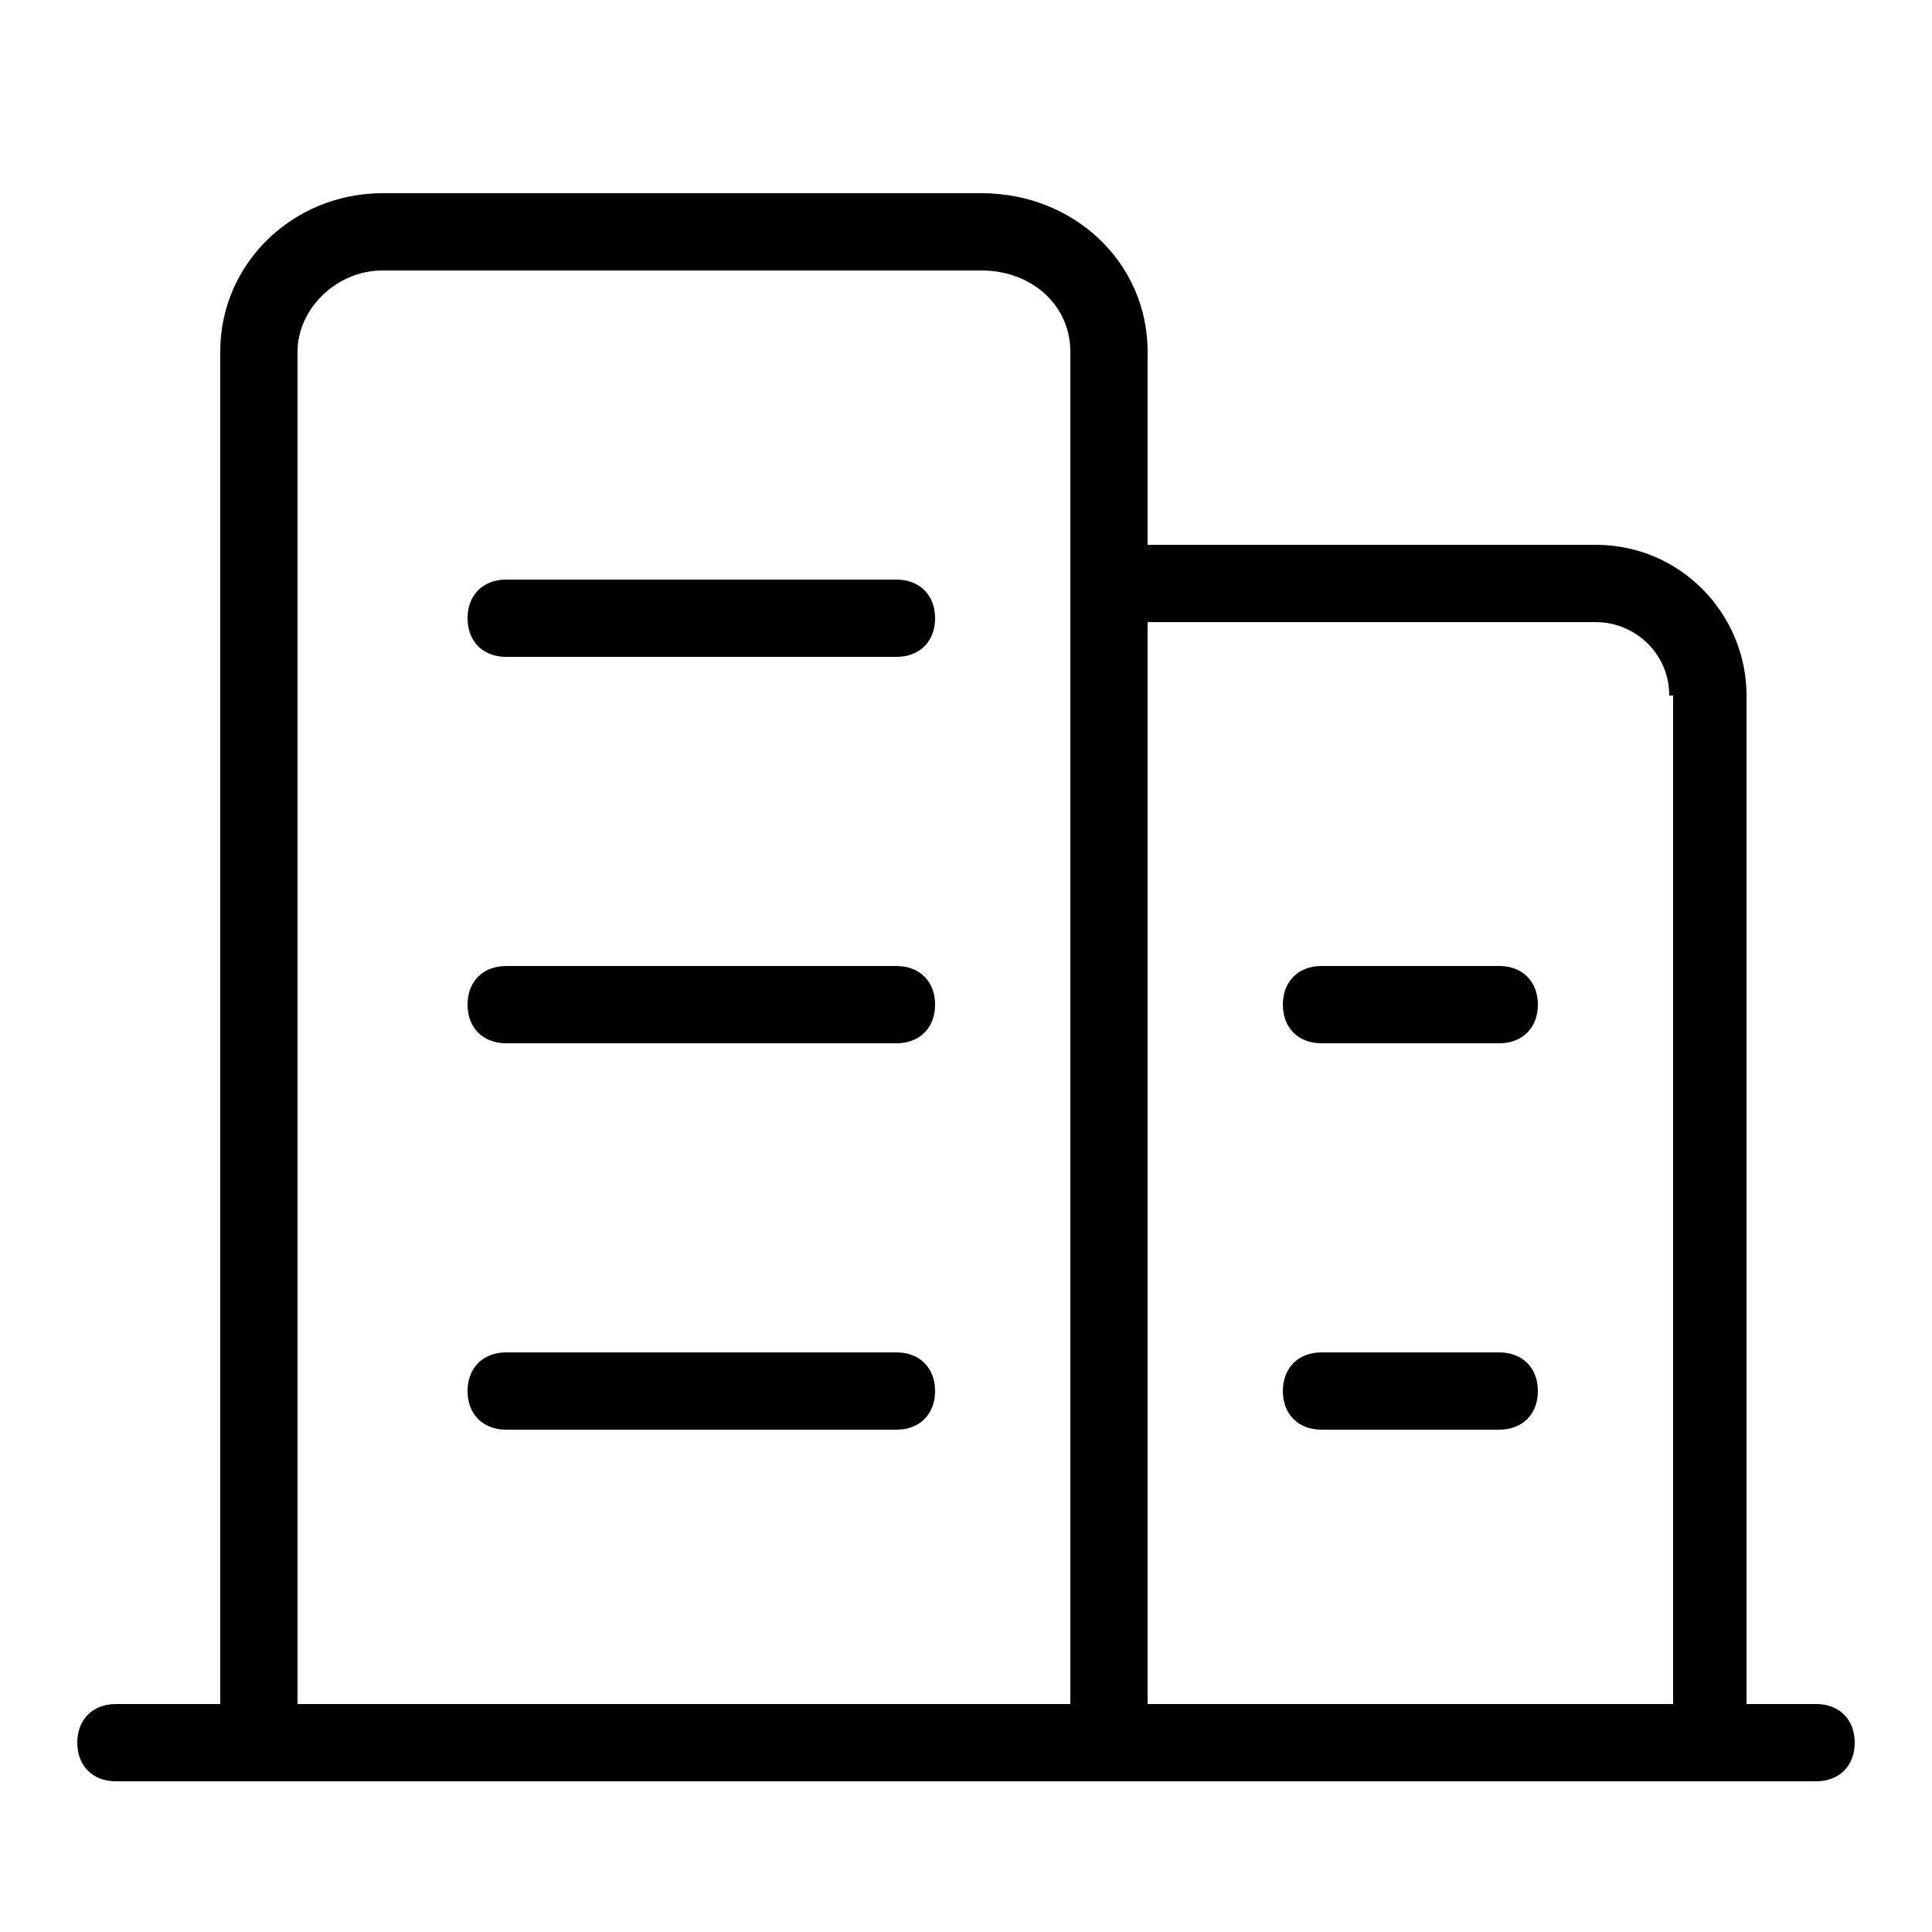<?xml version="1.0" standalone="no"?><!DOCTYPE svg PUBLIC "-//W3C//DTD SVG 1.1//EN" "http://www.w3.org/Graphics/SVG/1.1/DTD/svg11.dtd"><svg t="1558267739752" class="icon" style="" viewBox="0 0 1024 1024" version="1.1" xmlns="http://www.w3.org/2000/svg" p-id="6124" xmlns:xlink="http://www.w3.org/1999/xlink" width="200" height="200"><defs><style type="text/css"></style></defs><path d="M520.192 102.4c49.152 0 88.064 36.864 88.064 83.968v737.28c0 12.288-8.192 20.48-20.48 20.48h-450.56c-12.288 0-20.48-8.192-20.48-20.48v-737.28C116.736 139.264 155.648 102.4 202.752 102.4h317.44z m47.104 800.768v-716.8c0-24.576-20.48-43.008-47.104-43.008H202.752C178.176 143.36 157.696 163.84 157.696 186.368v716.8h409.6z" p-id="6125"></path><path d="M845.824 288.768c45.056 0 79.872 36.864 79.872 79.872v555.008c0 12.288-8.192 20.48-20.48 20.48H587.776c-12.288 0-20.48-8.192-20.48-20.48v-614.4c0-12.288 8.192-20.48 20.48-20.48h258.048z m38.912 79.872c0-22.528-18.432-38.912-38.912-38.912H608.256v573.44h278.528V368.64zM268.288 348.16c-12.288 0-20.48-8.192-20.48-20.48s8.192-20.48 20.48-20.48h206.848c12.288 0 20.48 8.192 20.48 20.48s-8.192 20.48-20.48 20.48H268.288zM268.288 552.96c-12.288 0-20.48-8.192-20.48-20.48s8.192-20.48 20.48-20.48h206.848c12.288 0 20.48 8.192 20.48 20.48s-8.192 20.48-20.48 20.48H268.288zM268.288 757.76c-12.288 0-20.48-8.192-20.48-20.48s8.192-20.48 20.48-20.48h206.848c12.288 0 20.48 8.192 20.48 20.48s-8.192 20.48-20.48 20.48H268.288z" p-id="6126"></path><path d="M700.416 552.96c-12.288 0-20.48-8.192-20.48-20.48s8.192-20.48 20.48-20.48h94.208c12.288 0 20.48 8.192 20.48 20.48s-8.192 20.48-20.48 20.48h-94.208zM700.416 757.76c-12.288 0-20.48-8.192-20.48-20.48s8.192-20.48 20.48-20.48h94.208c12.288 0 20.48 8.192 20.48 20.48s-8.192 20.48-20.48 20.48h-94.208zM962.56 903.168c12.288 0 20.48 8.192 20.48 20.48s-8.192 20.48-20.48 20.48H61.44c-12.288 0-20.48-8.192-20.48-20.48s8.192-20.48 20.48-20.48h901.12z" p-id="6127"></path></svg>